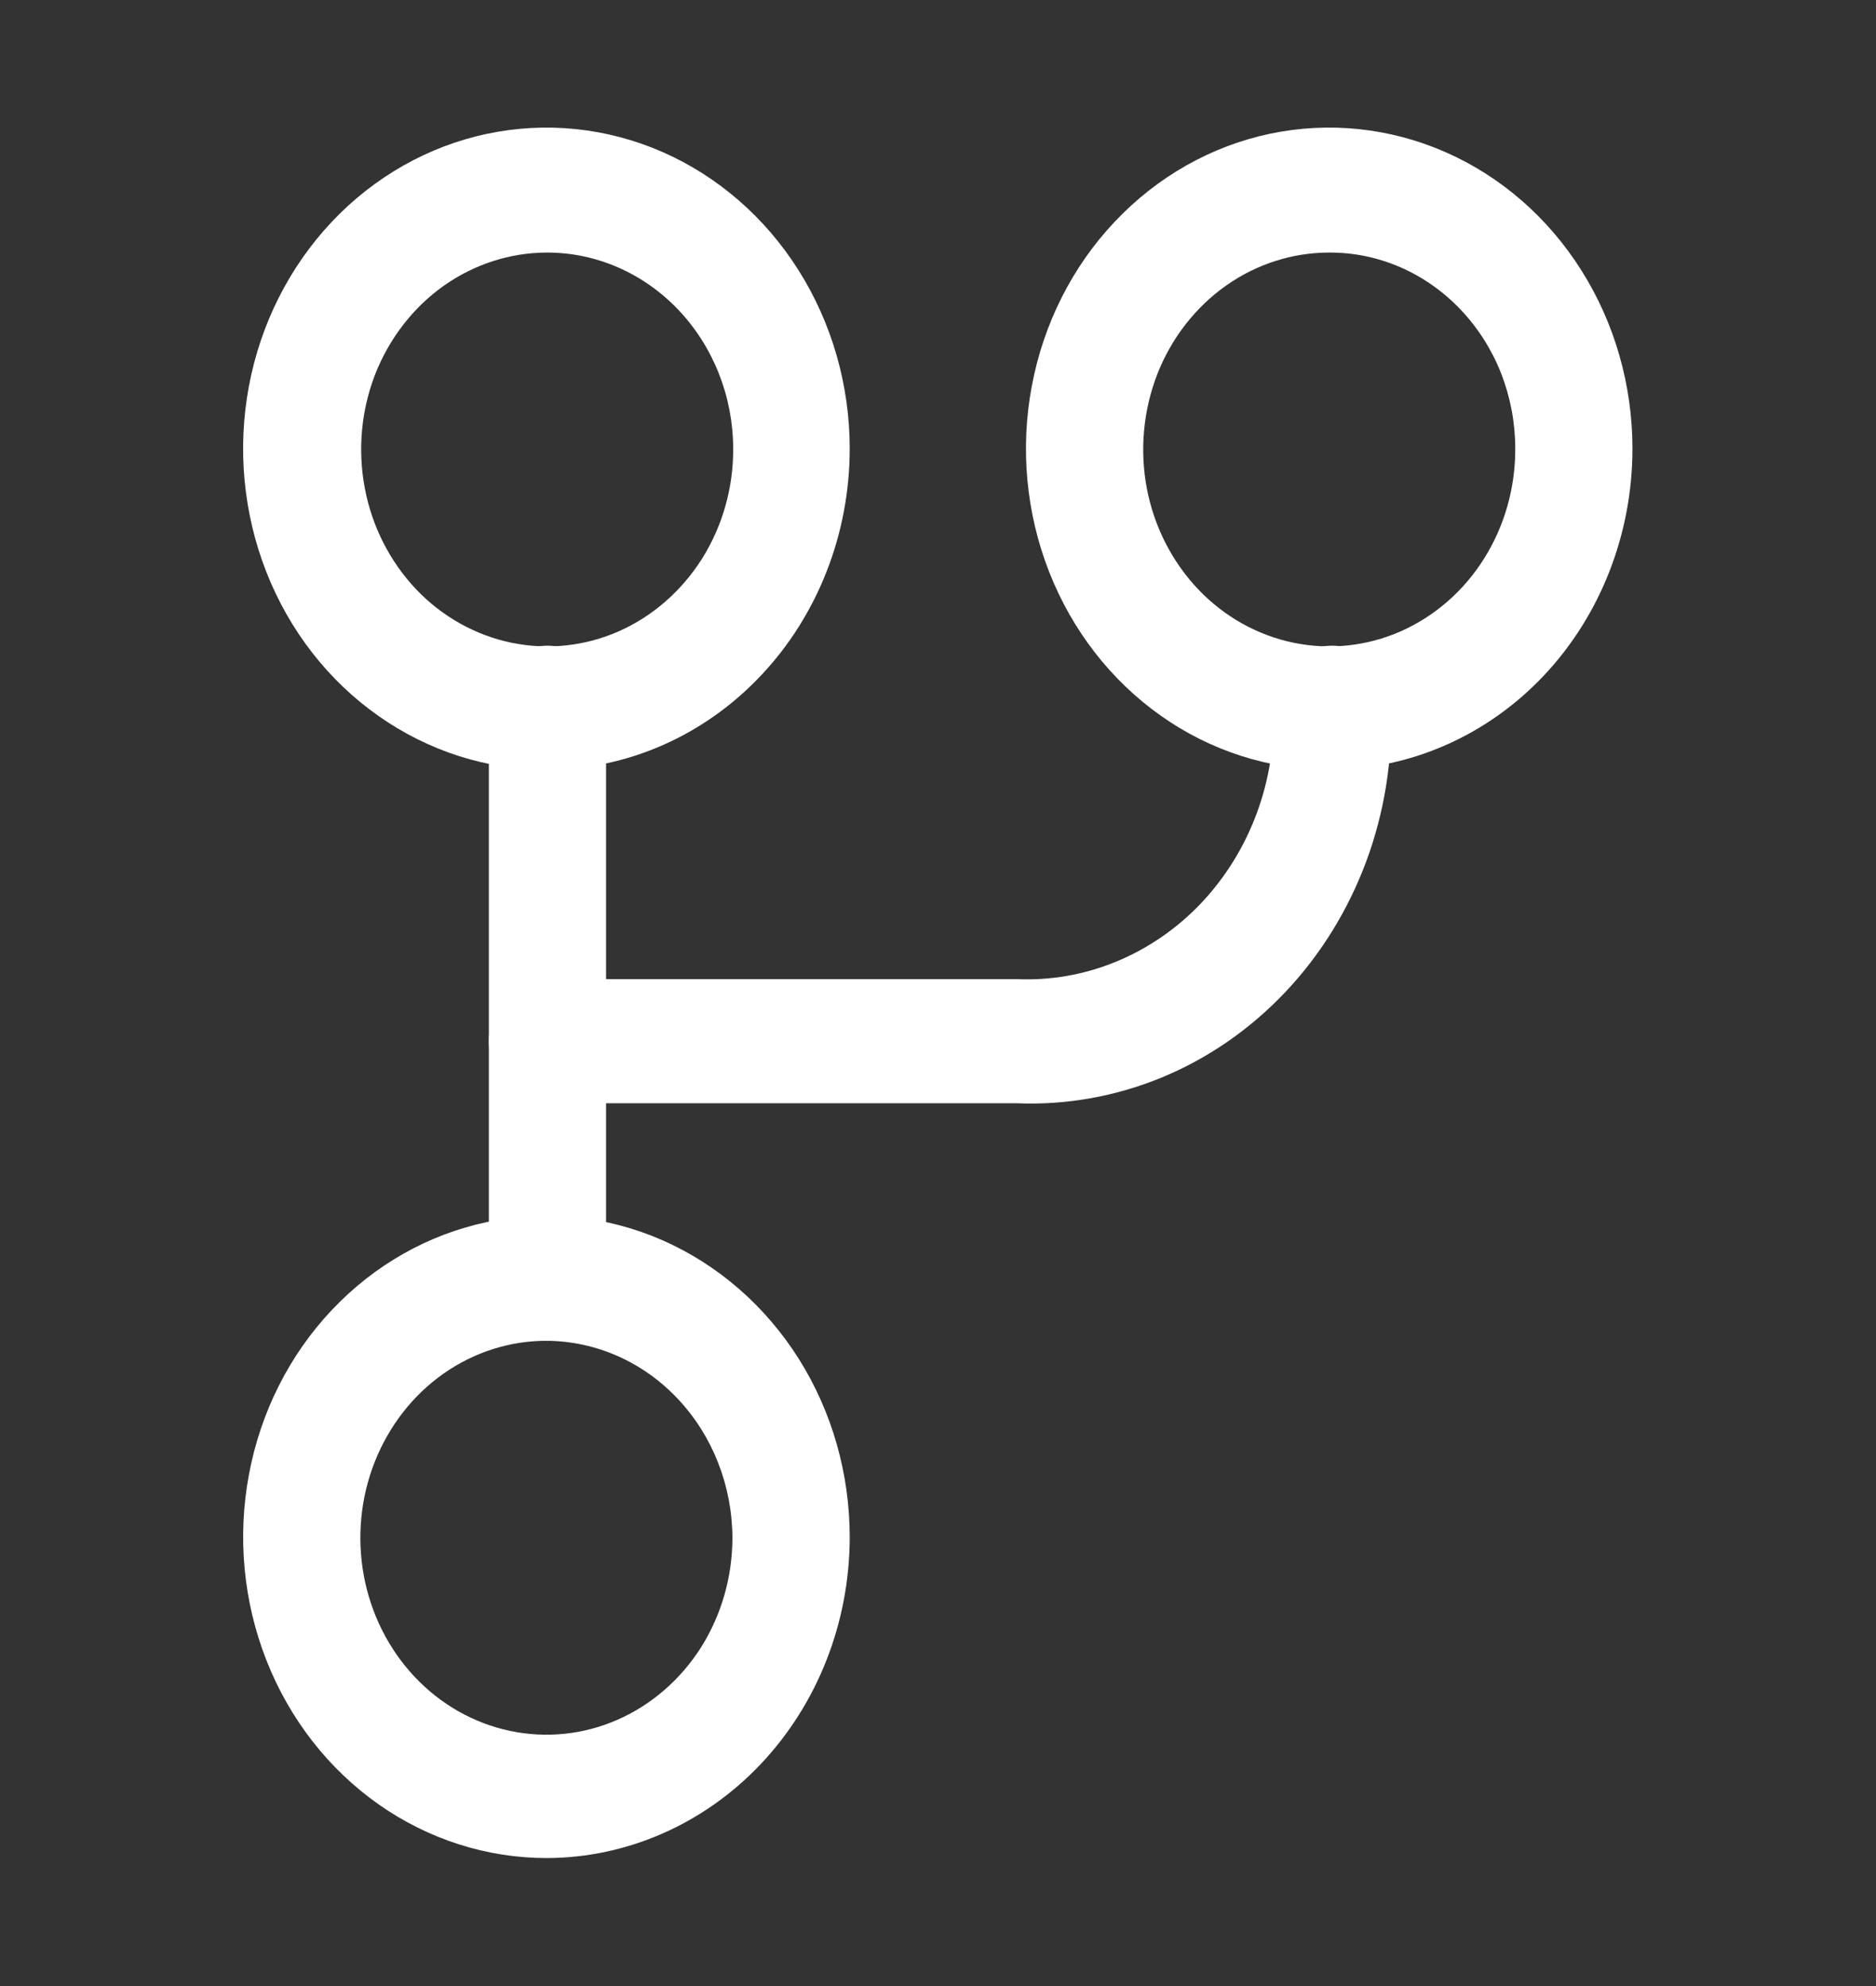 <svg xmlns="http://www.w3.org/2000/svg" width="17" height="18" fill="none" viewBox="0 0 17 18"><rect x="0" y="0" width="17" height="18" fill="#333333" stroke="none"/><path fill="#fff" d="M4.959 16.84C4.414 16.841 3.882 16.671 3.429 16.352C2.976 16.033 2.623 15.579 2.414 15.047C2.205 14.515 2.15 13.929 2.256 13.364C2.361 12.799 2.623 12.279 3.008 11.872C3.393 11.464 3.883 11.187 4.417 11.075C4.951 10.963 5.504 11.021 6.006 11.242C6.509 11.464 6.938 11.838 7.24 12.318C7.541 12.797 7.701 13.361 7.7 13.937C7.698 14.706 7.409 15.443 6.895 15.987C6.381 16.531 5.685 16.837 4.959 16.84ZM4.959 12.152C4.625 12.15 4.298 12.254 4.02 12.449C3.742 12.644 3.525 12.923 3.396 13.249C3.267 13.575 3.233 13.934 3.297 14.281C3.361 14.627 3.521 14.946 3.757 15.197C3.992 15.447 4.293 15.618 4.62 15.687C4.947 15.757 5.286 15.722 5.595 15.587C5.903 15.452 6.167 15.223 6.353 14.93C6.538 14.636 6.637 14.29 6.637 13.937C6.635 13.466 6.458 13.014 6.144 12.68C5.83 12.345 5.404 12.156 4.959 12.152Z"/><path fill="#fff" d="M4.959 6.976C4.415 6.978 3.883 6.808 3.43 6.489C2.977 6.171 2.623 5.717 2.414 5.185C2.205 4.653 2.15 4.068 2.255 3.503C2.36 2.938 2.622 2.419 3.006 2.011C3.39 1.604 3.879 1.326 4.413 1.213C4.946 1.1 5.499 1.157 6.002 1.377C6.504 1.597 6.934 1.97 7.236 2.449C7.538 2.927 7.7 3.49 7.7 4.066C7.7 4.837 7.411 5.576 6.897 6.121C6.383 6.667 5.686 6.974 4.959 6.976ZM4.959 2.289C4.625 2.289 4.299 2.394 4.021 2.59C3.744 2.787 3.528 3.066 3.4 3.392C3.273 3.719 3.24 4.078 3.306 4.425C3.371 4.771 3.533 5.089 3.769 5.339C4.005 5.588 4.307 5.757 4.634 5.825C4.962 5.893 5.301 5.857 5.609 5.721C5.917 5.584 6.179 5.354 6.364 5.06C6.548 4.765 6.646 4.42 6.644 4.066C6.643 3.594 6.464 3.142 6.148 2.809C5.832 2.476 5.404 2.289 4.959 2.289Z"/><path fill="#fff" d="M12.045 6.976C11.502 6.976 10.97 6.806 10.518 6.486C10.066 6.166 9.714 5.712 9.506 5.18C9.298 4.648 9.244 4.063 9.35 3.499C9.456 2.934 9.717 2.416 10.102 2.009C10.486 1.602 10.976 1.324 11.509 1.212C12.042 1.1 12.595 1.158 13.097 1.378C13.599 1.598 14.028 1.971 14.33 2.45C14.632 2.928 14.793 3.491 14.793 4.066C14.793 4.838 14.504 5.578 13.989 6.124C13.473 6.67 12.774 6.976 12.045 6.976ZM12.045 2.289C11.711 2.289 11.385 2.394 11.108 2.59C10.831 2.787 10.614 3.066 10.487 3.392C10.36 3.719 10.327 4.078 10.392 4.425C10.458 4.771 10.619 5.089 10.856 5.339C11.092 5.588 11.393 5.757 11.721 5.825C12.048 5.893 12.387 5.857 12.695 5.721C13.003 5.584 13.266 5.355 13.45 5.06C13.635 4.765 13.732 4.42 13.731 4.066C13.731 3.832 13.687 3.6 13.603 3.384C13.518 3.168 13.393 2.972 13.237 2.807C13.08 2.642 12.894 2.511 12.69 2.422C12.485 2.333 12.266 2.288 12.045 2.289Z"/><path fill="#fff" d="M4.961 12.152C4.891 12.153 4.821 12.139 4.757 12.111C4.692 12.083 4.633 12.041 4.583 11.989C4.534 11.937 4.495 11.874 4.468 11.806C4.442 11.737 4.429 11.663 4.43 11.589V6.414C4.43 6.265 4.486 6.122 4.585 6.016C4.685 5.911 4.82 5.852 4.961 5.852C5.102 5.852 5.237 5.911 5.337 6.016C5.436 6.122 5.492 6.265 5.492 6.414V11.589C5.492 11.738 5.436 11.881 5.337 11.987C5.237 12.092 5.102 12.152 4.961 12.152Z"/><path fill="#fff" d="M9.211 9.999H4.961C4.82 9.999 4.685 9.94 4.585 9.834C4.486 9.729 4.43 9.586 4.43 9.437C4.43 9.287 4.486 9.144 4.585 9.039C4.685 8.933 4.82 8.874 4.961 8.874H9.211C9.52 8.888 9.828 8.834 10.116 8.715C10.404 8.596 10.666 8.416 10.885 8.185C11.104 7.953 11.275 7.677 11.388 7.372C11.501 7.067 11.553 6.741 11.541 6.414C11.541 6.265 11.597 6.122 11.697 6.016C11.797 5.911 11.932 5.852 12.073 5.852C12.213 5.852 12.349 5.911 12.448 6.016C12.548 6.122 12.604 6.265 12.604 6.414C12.621 6.89 12.545 7.365 12.38 7.809C12.215 8.252 11.966 8.655 11.647 8.992C11.329 9.328 10.948 9.592 10.529 9.765C10.109 9.938 9.661 10.018 9.211 9.999Z"/></svg>